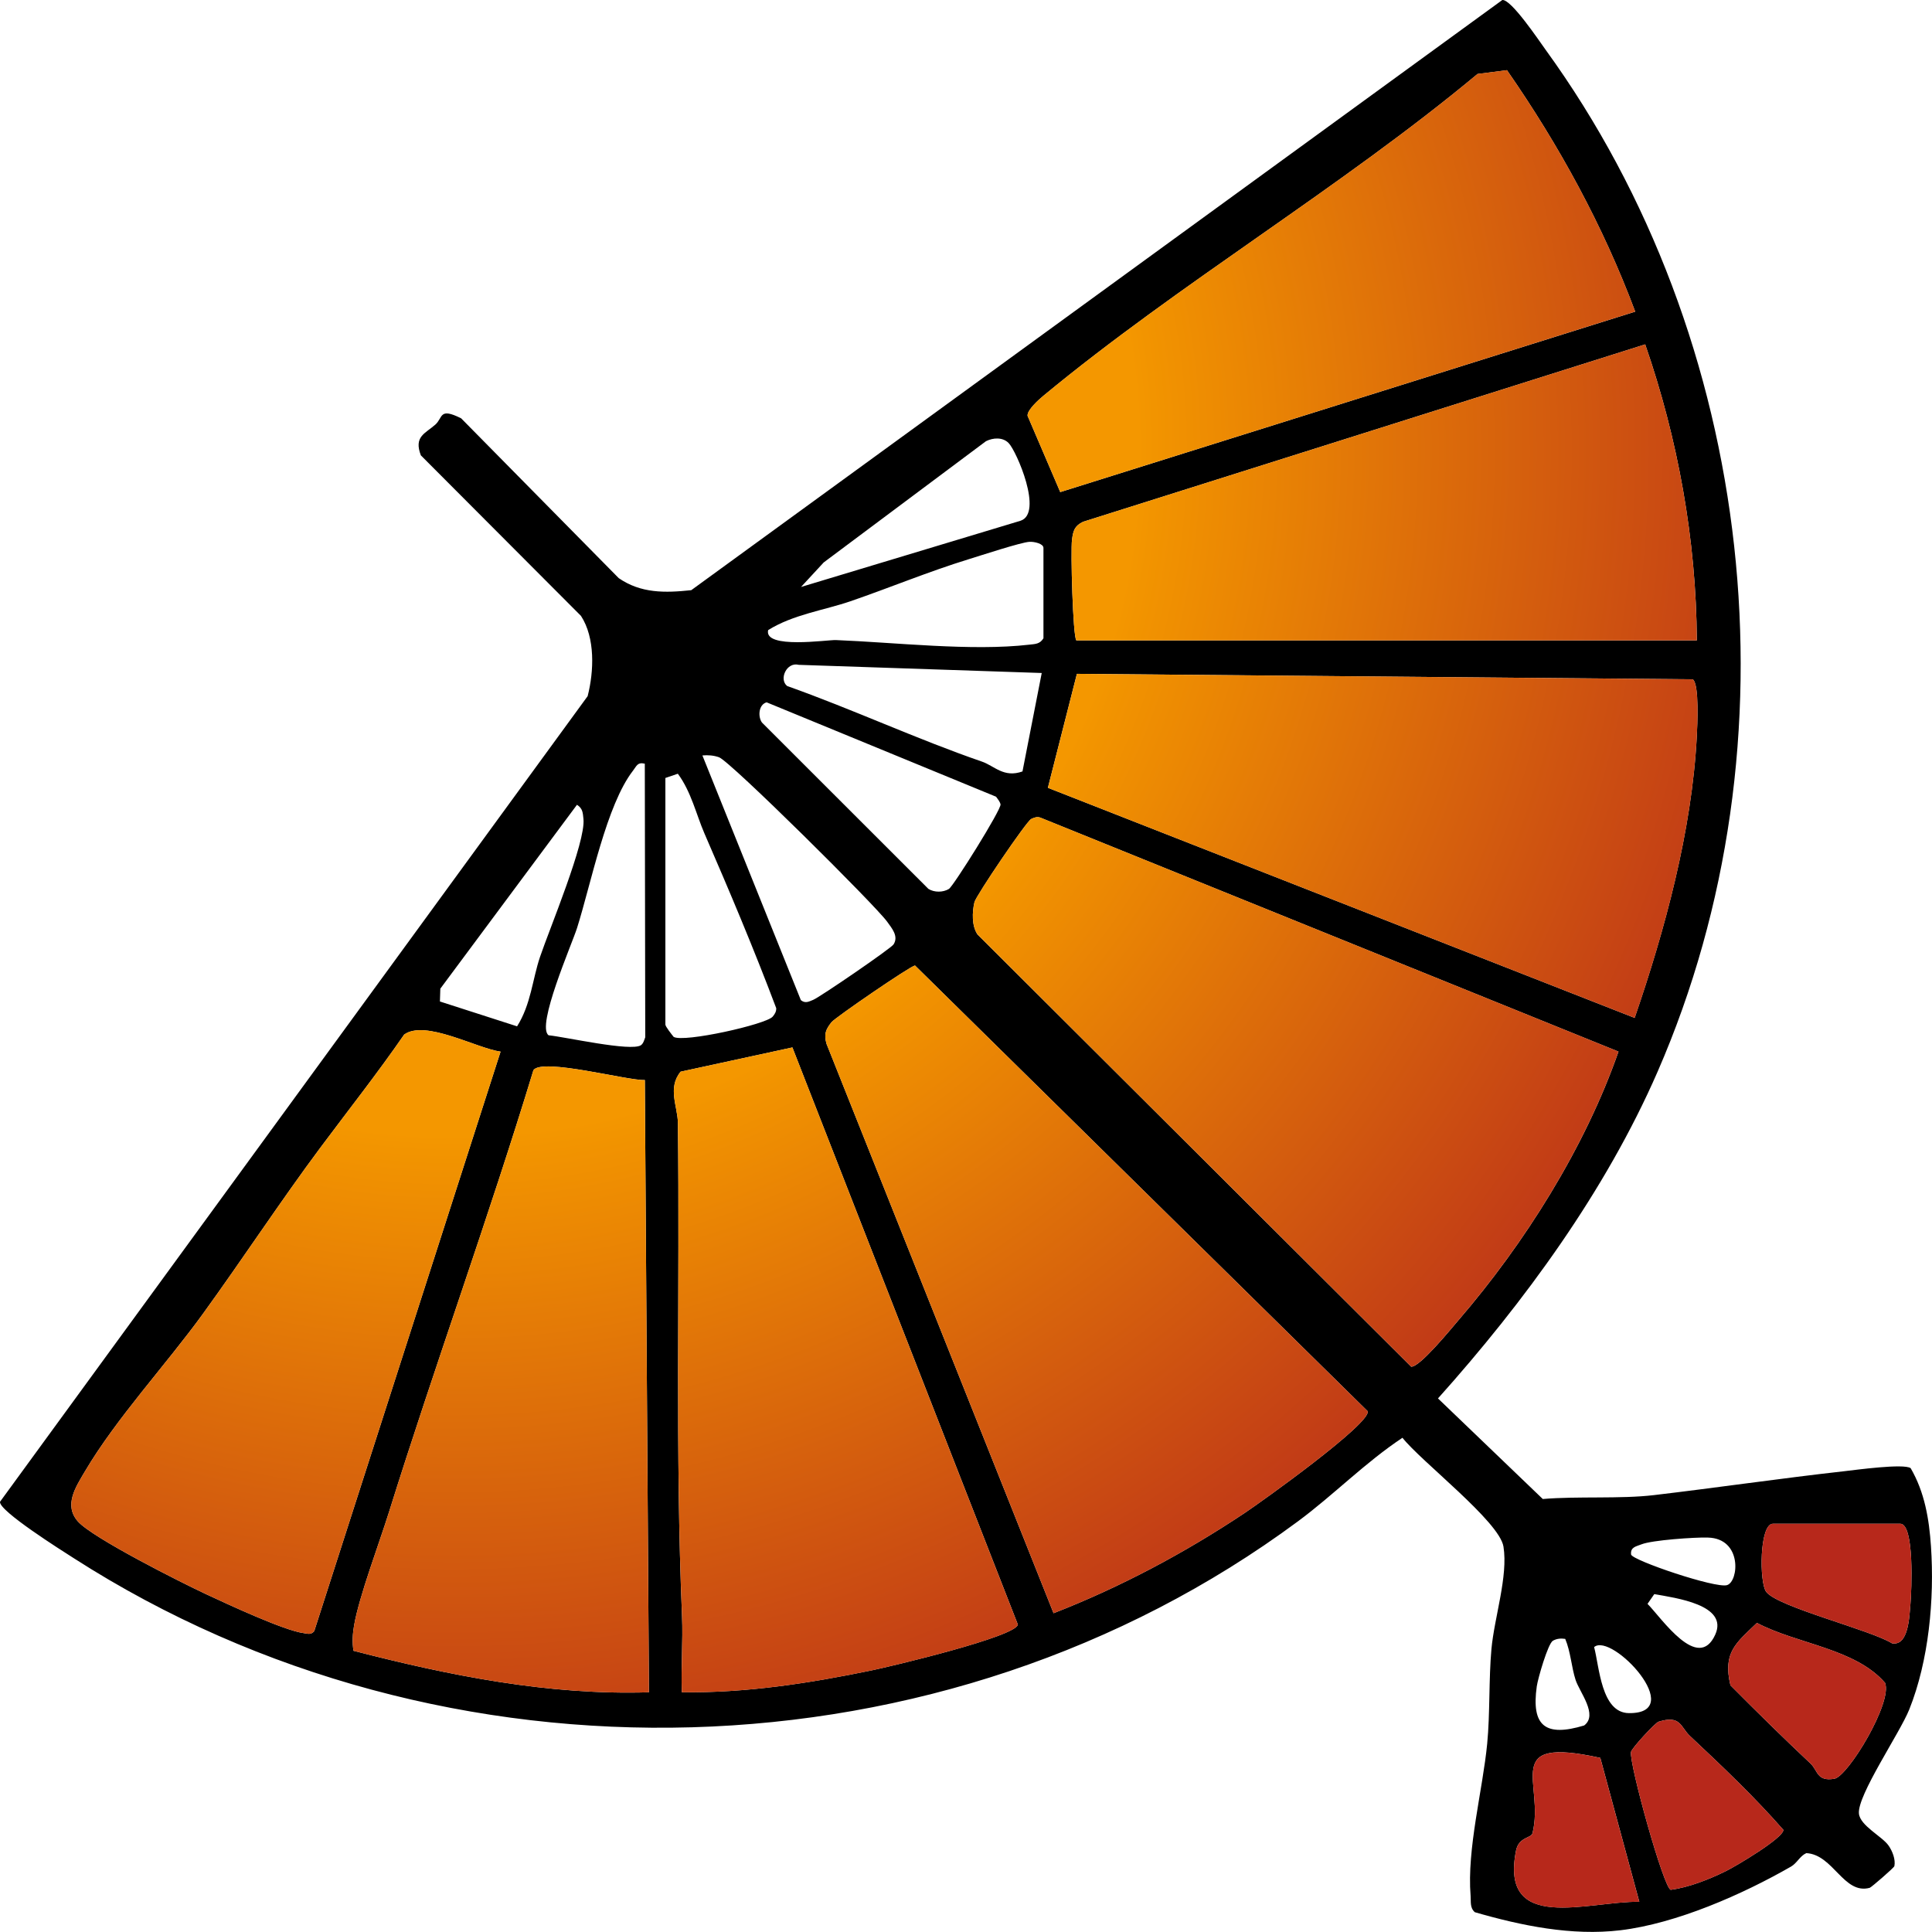 <?xml version="1.0" encoding="UTF-8"?><svg id="Layer_1" xmlns="http://www.w3.org/2000/svg" width="56.315" height="56.312" xmlns:xlink="http://www.w3.org/1999/xlink" viewBox="0 0 56.315 56.312"><defs><style>.cls-1{fill:url(#radial-gradient);}</style><radialGradient id="radial-gradient" cx="13.231" cy="13.158" fx="13.231" fy="13.158" r="56.938" gradientUnits="userSpaceOnUse"><stop offset=".35" stop-color="#f49700"/><stop offset=".359" stop-color="#f29400"/><stop offset=".746" stop-color="#b7281b"/></radialGradient></defs><path d="M55.049,53.795c.112.162.209.407.169.6-.01.047-.672.619-.718.632-.759.207-1.06-.969-1.849-1.011-.187.084-.271.292-.445.392-1.419.815-3.343,1.66-4.971,1.856-1.421.17-2.889-.133-4.246-.526-.149-.131-.109-.307-.123-.476-.112-1.369.354-3.09.484-4.44.084-.875.044-1.875.123-2.752.084-.925.49-2.123.351-2.989-.117-.731-2.404-2.484-2.944-3.172-1.083.718-2.006,1.666-3.048,2.437-10.326,7.642-24.879,8.004-35.674,1.078-.344-.22-2.204-1.39-2.157-1.65l17.128-23.482c.185-.722.224-1.698-.194-2.339l-4.668-4.68c-.209-.551.125-.633.421-.895.23-.203.103-.51.754-.184l4.593,4.658c.65.447,1.351.432,2.114.351L43.791 0c.26-.024,1.063,1.177,1.263,1.453,6.124,8.443,7.44,20.2,3.263,29.784-1.519,3.485-3.893,6.723-6.402,9.525l3.055,2.932c1.009-.086,2.257.002,3.235-.113,1.816-.214,3.711-.491,5.533-.695.365-.041,1.745-.232,1.954-.092.408.699.539,1.48.593,2.281.104,1.539-.063,3.33-.633,4.754-.275.687-1.521,2.507-1.467,3.035.036.355.68.665.863.931ZM43.925,2.046l-.857.11c-3.983,3.317-8.688,6.099-12.656,9.382-.133.11-.476.416-.46.582l.953,2.224,16.759-5.26c-.934-2.5-2.218-4.85-3.738-7.038ZM31.373,18.666h18.087c-.016-2.927-.55-5.871-1.505-8.628l-16.385,5.171c-.249.12-.288.263-.322.517-.044.328.025,2.833.126,2.94ZM23.349,17.109l6.395-1.929c.676-.216-.116-2.033-.343-2.265-.172-.177-.453-.159-.661-.055l-4.73,3.534-.661.715ZM30.415,18.606v-2.635c0-.125-.267-.185-.406-.178-.244.012-1.435.404-1.778.509-1.155.355-2.302.832-3.446,1.225-.755.259-1.671.386-2.395.84-.129.562,1.73.28,1.976.29,1.707.067,3.962.33,5.636.134.174-.02.308-.015.413-.186ZM29.804,22.486l.561-2.869-7.082-.238c-.356-.092-.585.423-.339.617,1.915.68,3.768,1.545,5.676,2.203.371.128.637.482,1.185.287ZM47.648,29.669c.886-2.576,1.666-5.451,1.81-8.19.017-.329.078-1.53-.116-1.678l-17.952-.16-.846,3.322,17.104,6.707ZM22.345,20.472c-.235.067-.257.418-.135.589l4.852,4.849c.172.107.426.106.598.001.131-.08,1.535-2.323,1.504-2.465-.017-.08-.082-.156-.13-.223l-6.69-2.752ZM20.474,22.02l2.87,7.133c.129.103.229.044.358-.008.188-.075,2.269-1.498,2.345-1.618.152-.24-.052-.47-.185-.657-.34-.477-4.58-4.683-4.904-4.797-.159-.056-.319-.067-.485-.053ZM18.795,22.26c-.218-.049-.237.067-.341.2-.777.998-1.225,3.296-1.634,4.59-.148.468-1.199,2.865-.829,3.127.482.047,2.4.482,2.69.29.07-.047.098-.152.127-.232l-.013-7.976ZM19.395,22.678v7.186c0,.058.179.282.24.359.287.176,2.697-.363,2.887-.589.062-.073.108-.147.104-.247-.648-1.72-1.367-3.424-2.093-5.094-.238-.548-.384-1.213-.775-1.74l-.363.124ZM15.072,29.916c.406-.641.448-1.374.67-2.027.278-.821,1.335-3.344,1.265-4.016-.019-.18-.019-.306-.189-.415l-3.983,5.36-.012.374,2.249.724ZM47.176,30.652l-16.85-6.819c-.099-.035-.177-.002-.267.039-.137.062-1.612,2.24-1.655,2.425-.068.288-.082.689.088.94l12.641,12.6c.25.02,1.153-1.092,1.376-1.351,1.934-2.243,3.693-5.039,4.667-7.833ZM26.67,28.143c-.145.022-2.321,1.514-2.432,1.652-.17.211-.227.353-.145.634l6.617,16.594c1.951-.76,3.824-1.758,5.564-2.917.507-.338,3.66-2.593,3.595-2.968l-13.199-12.996ZM14.592,30.654c-.711-.101-2.196-.94-2.811-.498-.779,1.129-1.63,2.206-2.449,3.305-1.15,1.545-2.265,3.244-3.42,4.839-1.06,1.464-2.524,3.043-3.436,4.589-.271.459-.624.987-.203,1.461.428.482,3.027,1.789,3.745,2.123.611.284,2.262,1.056,2.834,1.13.122.016.207.059.308-.059l5.431-16.89ZM23.097,30.531l-3.258.707c-.389.474-.085,1.012-.079,1.495.057,4.796-.081,9.59.12,14.372.031.737-.032,1.485-.006,2.221,1.863.026,3.717-.261,5.533-.637.575-.119,4.213-.983,4.262-1.336l-6.572-16.823ZM18.797,31.481c-.492.025-2.991-.653-3.248-.288-1.315,4.323-2.864,8.579-4.213,12.89-.286.913-.867,2.444-1.015,3.296-.042.242-.058.496-.017.739,2.809.726,5.691,1.301,8.612,1.21l-.12-17.846ZM51.676,44.416c-.391,0-.401,1.718-.191,1.987.345.443,3.041,1.107,3.664,1.497.48.085.505-.76.538-1.151.032-.38.122-2.334-.298-2.334h-3.713ZM49.782,44.817c-.38-.01-1.622.073-1.938.199-.149.06-.326.078-.3.297.041.172,2.466.994,2.797.891.342-.106.45-1.361-.559-1.386ZM48.22,46.466l-.197.284c.414.42,1.475,2.003,1.974.897.393-.872-1.165-1.07-1.776-1.181ZM52.773,51.403c.219.206.181.532.697.445.396-.067,1.702-2.226,1.477-2.795-.874-1.008-2.568-1.13-3.735-1.748-.61.589-1.0.858-.772,1.82.768.772,1.54,1.533,2.333,2.278ZM45.624,47.771c-.126-.018-.245-.011-.36.055-.143.082-.436,1.096-.469,1.327-.166,1.17.259,1.48,1.381,1.142.414-.312-.132-.966-.25-1.328-.12-.368-.143-.819-.302-1.196ZM46.466,48.01c.154.57.204,1.916,1.014,1.925,1.726.018-.497-2.367-1.014-1.925ZM49.261,50.603c-.279-.262-.265-.621-.917-.417-.094.029-.786.773-.803.883-.055.341.953,3.973,1.159,4.016.535-.071,1.124-.307,1.604-.543.282-.138,1.68-.964,1.679-1.203-.848-.969-1.784-1.856-2.722-2.736ZM47.784,55.434l-1.137-4.194c-2.93-.649-1.615.731-1.976,2.194-.037.15-.4.106-.48.506-.485,2.432,2.098,1.472,3.592,1.494Z"/><path class="cls-1" d="M47.176,30.652c-.974,2.793-2.733,5.59-4.667,7.833-.223.259-1.126,1.371-1.376,1.351l-12.641-12.6c-.17-.251-.155-.652-.088-.94.043-.185,1.518-2.363,1.655-2.425.09-.04.167-.074.267-.039l16.85,6.819ZM24.238,29.795c-.17.211-.227.353-.145.634l6.617,16.594c1.951-.76,3.824-1.758,5.564-2.917.507-.338,3.66-2.593,3.595-2.968l-13.199-12.996c-.145.022-2.321,1.514-2.432,1.652ZM49.459,21.48c.017-.329.078-1.53-.116-1.678l-17.952-.16-.846,3.322,17.104,6.707c.886-2.576,1.666-5.451,1.81-8.19ZM19.839,31.239c-.389.474-.085,1.012-.079,1.495.057,4.796-.081,9.59.12,14.372.031.737-.032,1.485-.006,2.221,1.863.026,3.717-.261,5.533-.637.575-.119,4.213-.983,4.262-1.336l-6.572-16.823-3.258.707ZM49.46,18.666c-.016-2.927-.55-5.871-1.505-8.628l-16.385,5.171c-.249.12-.288.263-.322.517-.044.328.025,2.833.126,2.94h18.087ZM15.549,31.193c-1.315,4.323-2.864,8.579-4.213,12.89-.286.913-.867,2.444-1.015,3.296-.042.242-.058.496-.017.739,2.809.726,5.691,1.301,8.612,1.21l-.12-17.846c-.492.025-2.991-.653-3.248-.288ZM11.781,30.156c-.779,1.129-1.63,2.206-2.449,3.305-1.15,1.545-2.265,3.244-3.42,4.839-1.06,1.464-2.524,3.043-3.436,4.589-.271.459-.624.987-.203,1.461.428.482,3.027,1.789,3.745,2.123.611.284,2.262,1.056,2.834,1.13.122.016.207.059.308-.059l5.431-16.89c-.711-.101-2.196-.94-2.811-.498ZM43.068,2.155c-3.983,3.317-8.688,6.099-12.656,9.382-.133.11-.476.416-.46.582l.953,2.224,16.759-5.26c-.934-2.5-2.218-4.85-3.738-7.038l-.857.11ZM48.344,50.186c-.094.029-.786.773-.803.883-.055.341.953,3.973,1.159,4.016.535-.071,1.124-.307,1.604-.543.282-.138,1.68-.964,1.679-1.203-.848-.969-1.784-1.856-2.722-2.736-.279-.262-.265-.621-.917-.417ZM53.47,51.848c.396-.067,1.702-2.226,1.477-2.795-.874-1.008-2.568-1.13-3.735-1.748-.61.589-1.0.858-.772,1.82.768.772,1.54,1.533,2.333,2.278.219.206.181.532.697.445ZM46.647,51.241c-2.93-.649-1.615.731-1.976,2.194-.037.15-.4.106-.48.506-.485,2.432,2.098,1.472,3.592,1.494l-1.137-4.194ZM51.485,46.403c.345.443,3.041,1.107,3.664,1.497.48.085.505-.76.538-1.151.032-.38.122-2.334-.298-2.334h-3.713c-.391,0-.401,1.718-.191,1.987Z"/></svg>